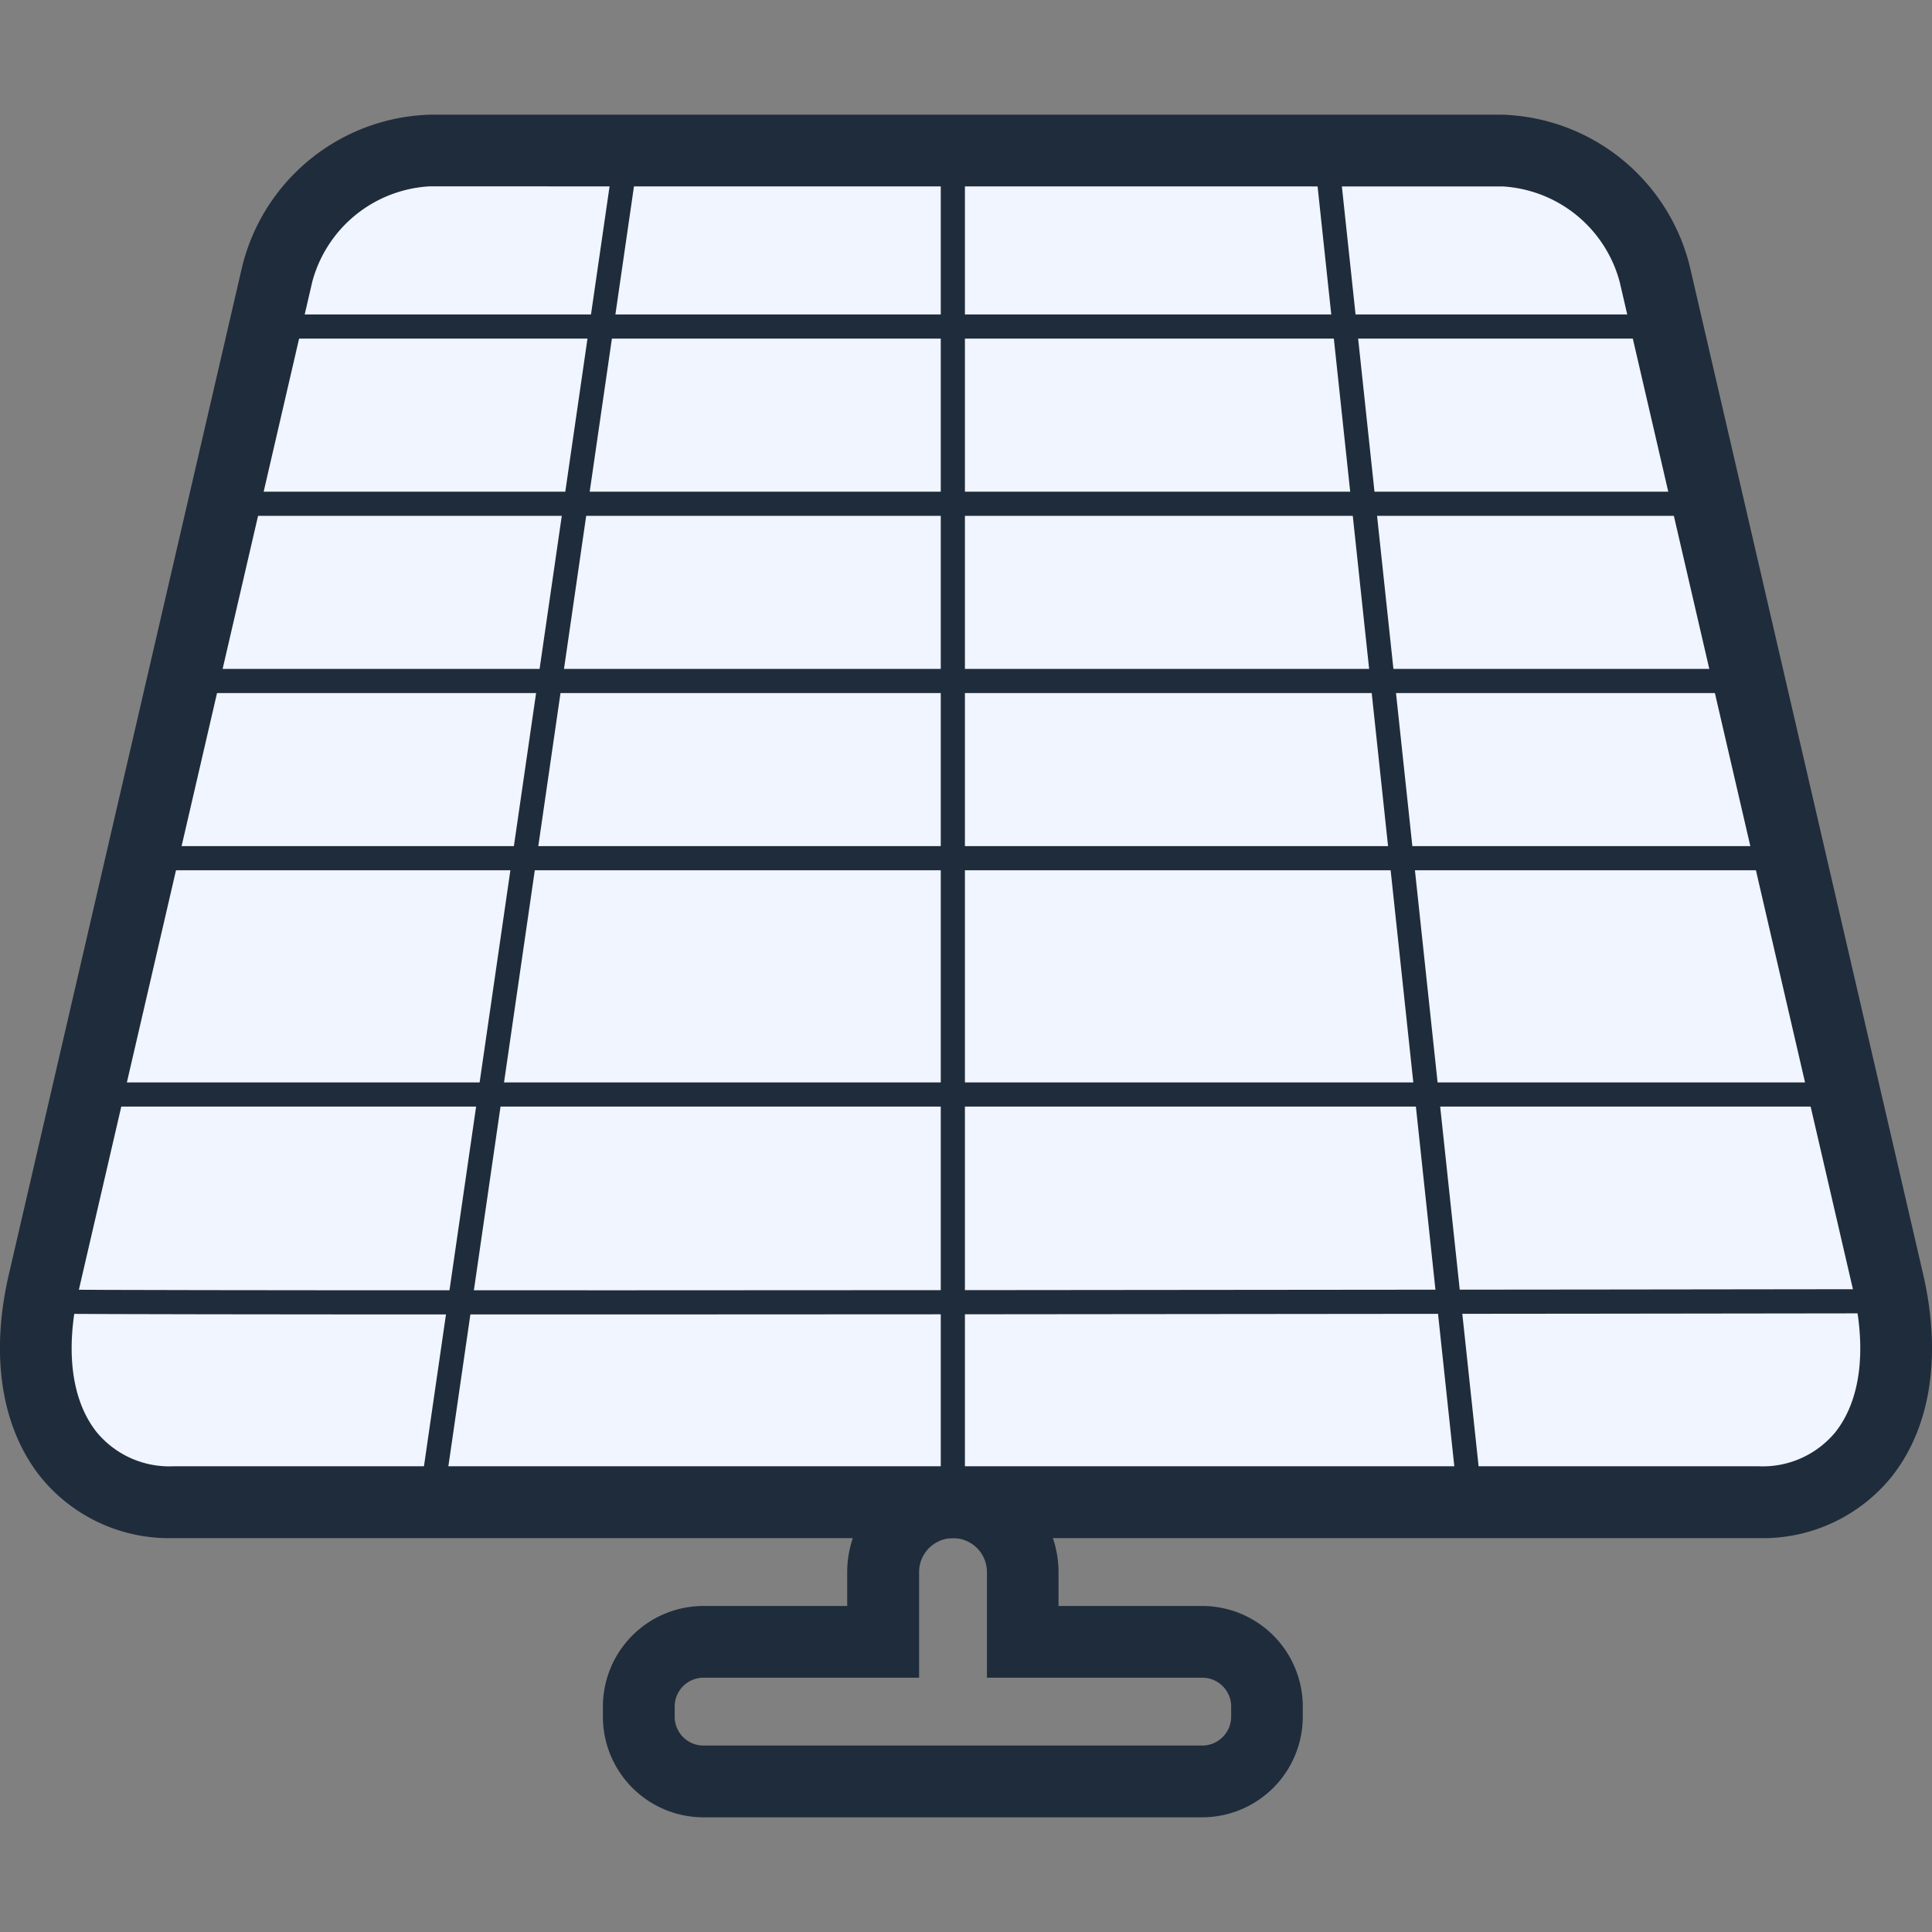<svg xmlns="http://www.w3.org/2000/svg" width="80" height="80" viewBox="0 0 80 80"><rect x="0" y="0" width="80" height="80" fill="#808080" stroke="none"/><defs><style>.a{fill:#f0f5ff;}.b{fill:#1f2c3b;}.c,.d{fill:none;}.d{stroke:#1f2c3b;}</style></defs><g transform="translate(4110 -3596)"><path class="a" d="M11.367,0H63.962s14.18,47.44,11.488,53.076S5.836,55.927-.054,54.189,11.367,0,11.367,0Z" transform="translate(-4107.839 3602.795)"/><g transform="translate(-4110 3600.75)"><path class="b" d="M324.6,371.773H258.977a6.857,6.857,0,0,1-5.5-2.524c-1.624-2.037-2.1-5.01-1.326-8.372l9.673-41.781a8.267,8.267,0,0,1,7.744-6.264h44.446a8.268,8.268,0,0,1,7.744,6.27l9.672,41.775c.768,3.362.3,6.336-1.326,8.372A6.856,6.856,0,0,1,324.6,371.773ZM269.567,315.8a5.339,5.339,0,0,0-4.849,3.96l-9.674,41.78c-.562,2.458-.294,4.538.755,5.853a3.9,3.9,0,0,0,3.178,1.405H324.6a3.9,3.9,0,0,0,3.179-1.4c1.048-1.315,1.315-3.395.754-5.856l-9.672-41.773a5.34,5.34,0,0,0-4.849-3.966Z" transform="translate(-251.79 -312.833)"/></g><g transform="translate(-4035.995 3653.32)"><path class="b" d="M401.267,419.016" transform="translate(-401.267 -419.016)"/></g><g transform="translate(-4085.034 3656.721)"><path class="b" d="M328.842,440.416h-20.65a4.168,4.168,0,0,1-4.164-4.164v-.425a4.168,4.168,0,0,1,4.164-4.162h5.952v-1.4a4.375,4.375,0,1,1,8.75,0v1.4h5.949a4.168,4.168,0,0,1,4.165,4.162v.425A4.169,4.169,0,0,1,328.842,440.416Zm-20.65-5.781A1.194,1.194,0,0,0,307,435.827v.425a1.194,1.194,0,0,0,1.193,1.193h20.65a1.2,1.2,0,0,0,1.2-1.193v-.425a1.194,1.194,0,0,0-1.194-1.192h-8.919V430.26a1.4,1.4,0,1,0-2.809,0v4.375Z" transform="translate(-304.029 -425.886)"/></g><g transform="translate(-4051.556 3602.354)"><path class="b" d="M396.169,285.036" transform="translate(-396.169 -285.036)"/></g><rect class="c" width="80" height="80" transform="translate(-4110 3596)"/><path class="d" d="M-4100.676,3624.636h58.185" transform="translate(2.079 -15.115)"/><path class="d" d="M-4103.915,3636h64.994" transform="translate(1.358 -11.802)"/><path class="d" d="M-4102.638,3630.011h61.711" transform="translate(1.722 -13.151)"/><path class="d" d="M-4105.321,3642.906h68.953" transform="translate(0.99 -11.37)"/><path class="d" d="M-4106.9,3650.79h72.716" transform="translate(0.691 -9.469)"/><path class="d" d="M-4109.277,3657.515c1.38.106,77.143,0,77.143,0" transform="translate(0.161 -7.633)"/><path class="d" d="M-4084.785,3619l-7.92,54.614" transform="translate(0.648 -16.088)"/><path class="d" d="M-4065.159,3618.085l6.019,56.342" transform="translate(10.002 -16.409)"/><path class="d" d="M-4077.74,3619v55.132" transform="translate(7.195 -16.205)"/></g></svg>